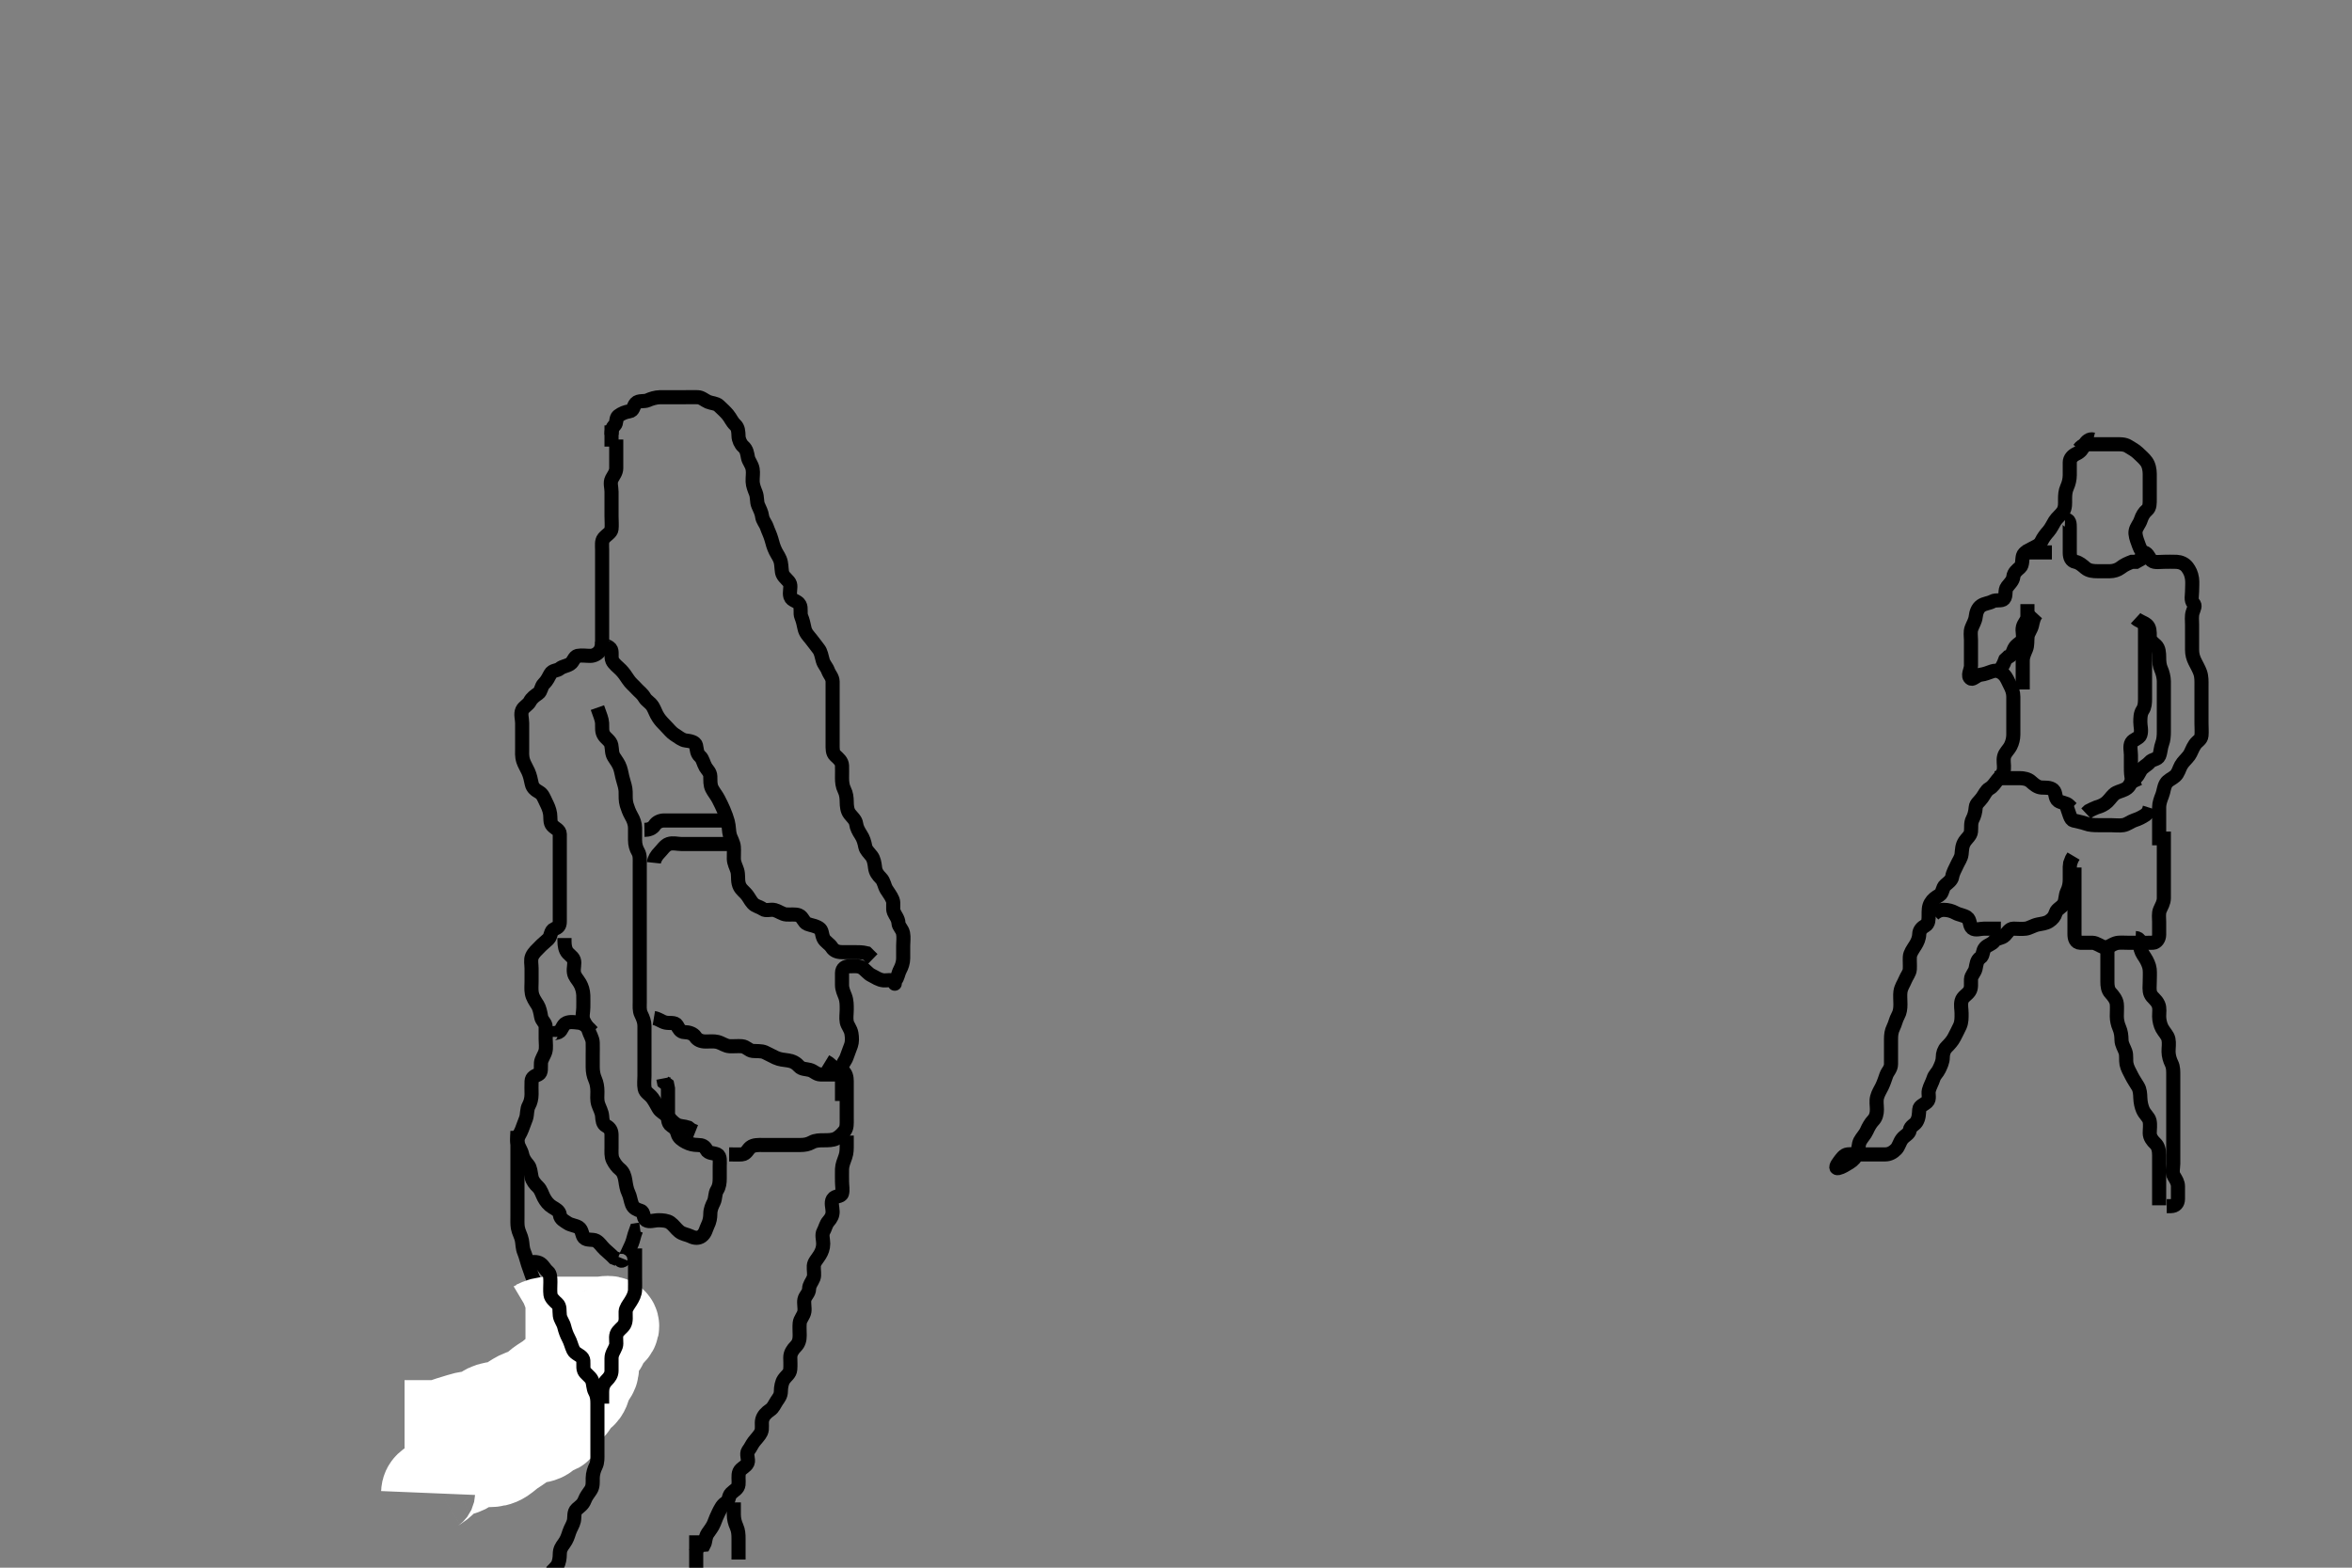 <svg width="500" height="333.333" xmlns="http://www.w3.org/2000/svg" xmlns:svg="http://www.w3.org/2000/svg" xmlns:xlink="http://www.w3.org/1999/xlink">
 <rect width="100%" height="100%" fill="#808080" stroke="none"/>
 <!-- Created with SVG-edit - http://svg-edit.googlecode.com/ -->
 <g display="inline" class="layer">
  <title>Layer 1</title>
  <path t="0,535,535,598,647,647,677,684,718,784,795,803,835,853,953,974,998,1099,1099,1143,1150,1165,1173,1181,1213,1213,1253,1261,1335,1335,1413,1419,1427,1431,1477,1510,1510,1550,1582,1598,1669,1685,1700,1708,1724,1751,1766,1813,1813,2085,2115,2150,2150,2182,2198,2230,2261,2269,2277,2293,2293,2326,2427,2550,2597,2597,2669,2714,2714,2751,2773,2846,2886,2924,2958,2997,2997,3060,3084,3092,3124,3143,3156,3188,3204,3236,3278,3278,3323,3366,3398,3398,3398,3499,3503,3565,3565,3581,3581,3622,3713,3713,3765,3765,3765,3797,3797,3857,3957,3957,3971,4057,4083,4108,4143,4143,4189,4258,4291,4326,4326,4381,4405,4446,4557,4557,4598,4657,4709,4778,4873,5074,5087,5157,5342,5342,5371,5371,5524,5524,5616,5635,5660,5725,5760,5796,5846,5885,5909,5917,5958,6060,6151,6151,6209,6209,6323,6327,6331,6335,6397,6405,6460,6509,6559,6573,6589,6597,6605,6647,6677,6792,6803,6815,6835,6869,6877,6877,6951,6959,6965,7021,7093,7093,7103,7123,7150,7150,7183,7228,7278,7294,7324,7340,7351,7359,7366,7374,7511,7573,7573,7590,7677,7683,7742,7742,7766,7774,7790,7837,7837,7855,7878,7878,7916,7916,7933,7940,7940,7982,8041,8054,8062,8062,8124,8131,8178,8197,8228,8228,8244,8244,8293,8332,8332,8381,8405,8454,8477,8477,8485,8541,8541,8593,8593,8593,8603,8607,8645,8693,8693,8699,8703,8765,8797,8797,8865,8907,8915,9005,9029,9037" d="M131.002,93.455C131.002,95.16 131.002,95.887 131.002,96.88C131.002,97.788 131.013,98.604 131.002,99.569C130.991,100.455 130.447,101.063 130.059,101.812C129.624,102.65 130.002,103.655 130.002,104.554C130.002,105.406 130.002,106.305 130.002,107.212C130.002,108.029 130.002,108.897 130.002,109.749C130.002,110.74 130.097,111.659 130.002,112.507C129.916,113.27 128.976,113.67 128.335,114.455C127.847,115.052 128.002,116.055 128.002,116.934C128.002,117.897 128.002,118.604 128.002,119.676C128.002,120.555 128.002,121.455 128.002,122.255C128.002,123.169 128.002,124.023 128.002,124.887C128.002,125.891 128.002,126.755 128.002,127.653C128.002,128.527 128.002,129.305 128.002,130.345C128.002,131.159 128.002,132.019 128.002,132.975C128.002,133.844 128.002,134.788 128.002,135.64C128.002,136.568 128.027,137.458 127.645,138.16C127.237,138.908 126.402,139.444 125.502,139.455C124.613,139.465 123.7,139.284 122.803,139.456C122.045,139.601 121.917,140.721 121.201,141.169C120.402,141.668 119.623,141.654 119.003,142.171C118.417,142.659 117.46,142.468 117.002,143.288C116.617,143.976 116.29,144.741 115.613,145.393C115.016,145.968 115.053,147.025 114.427,147.444C113.714,147.922 113.02,148.436 112.649,149.16C112.279,149.883 111.333,150.289 111.023,150.975C110.628,151.849 111.002,152.812 111.002,153.755C111.002,154.655 111.002,155.555 111.002,156.455C111.002,157.288 111.002,158.164 111.002,158.972C111.002,159.934 110.909,160.785 111.223,161.776C111.454,162.501 111.828,163.044 112.297,164.055C112.665,164.846 112.87,165.862 113.027,166.619C113.227,167.582 113.878,168.004 114.645,168.45C115.39,168.884 115.619,169.673 116.102,170.655C116.395,171.252 116.796,172.04 116.945,173.046C117.067,173.877 116.853,174.93 117.445,175.554C118.026,176.168 118.991,176.48 119.002,177.341C119.013,178.269 119.002,179.121 119.002,180.024C119.002,180.806 119.002,181.819 119.002,182.655C119.002,183.555 119.002,184.455 119.002,185.34C119.002,186.269 119.002,187.121 119.002,188.029C119.002,188.897 119.002,189.749 119.002,190.74C119.002,191.554 119.002,192.48 119.002,193.256C119.002,194.288 119.002,195.065 119.002,195.955C119.002,196.934 118.607,197.208 117.853,197.527C116.958,197.904 117.203,199.038 116.559,199.676C115.986,200.244 115.293,200.746 114.718,201.371C114.132,202.006 113.472,202.496 113.087,203.371C112.768,204.096 113.002,205.055 113.002,205.955C113.002,206.855 113.002,207.75 113.002,208.624C113.002,209.475 112.907,210.446 113.059,211.207C113.245,212.137 113.716,212.795 114.297,213.706C114.651,214.261 114.873,215.227 115.027,216.168C115.179,217.098 115.984,217.454 116.002,218.305C116.021,219.212 116.002,219.975 116.002,220.955C116.002,221.855 116.159,222.777 115.945,223.564C115.728,224.363 115.063,225.205 115.002,225.975C114.925,226.951 115.182,228.092 114.481,228.434C113.699,228.814 113.046,229.02 113.003,229.887C112.954,230.889 113.002,231.755 113.002,232.655C113.002,233.555 112.784,234.423 112.427,235.055C111.951,235.897 112.128,236.912 111.835,237.788C111.599,238.495 111.212,239.377 110.945,240.159C110.656,241.003 110.002,241.676 110.002,242.554C110.002,243.429 110.002,244.256 110.002,245.155C110.002,246.055 110.002,246.934 110.002,247.88C110.002,248.788 110.002,249.604 110.002,250.537C110.002,251.455 110.002,252.333 110.002,253.164C110.002,253.972 110.002,254.934 110.002,255.855C110.002,256.759 110.002,257.621 110.002,258.434C110.002,259.404 109.954,260.335 110.087,261.057C110.274,262.068 110.764,262.768 110.945,263.697C111.109,264.541 111.043,265.357 111.427,266.269C111.794,267.14 111.938,267.922 112.223,268.776C112.505,269.62 112.811,270.474 113.087,271.256C113.399,272.139 113.92,272.882 114.223,273.776C114.459,274.471 114.914,275.277 114.997,276.15C115.088,277.093 115.141,277.95 115.613,278.604C116.203,279.422 116.984,279.89 117.002,280.759C117.02,281.621 116.991,282.434 117.002,283.404C117.013,284.337 117.051,284.946 117.445,285.876C117.796,286.706 118.361,287.474 118.669,288.288C119.003,289.173 118.938,290.142 119.223,290.897C119.514,291.667 119.958,292.567 120.001,293.339C120.052,294.278 119.85,295.311 120.038,296.044C120.258,296.906 121.055,297.564 121.427,298.305L121.88,299.212L122.002,299.975L122.002,300.855" id="svg_1" stroke-width="3" stroke="#000" fill="none"/>
  <path t="11471,11506,11514,11514,11522,11530,11534,11546,11546,11554,11566,11573,11581,11589,11597,11597,11613,11613,11621,11621,11621,11629,11629,11637,11637,11637,11645,11645,11652,11652,11662,11714,11722,11722,11741,11757,11757,11766,11793,11801,11813,11829,11861,11870,11870,11873,11886,11893,11893,11902,11906,11910,11925,11925,12141,12173,12210,12244,12252,12262,12262,12282,12395,12510,12510,12510" d="M91.002,317.455C91.044,316.455 91.735,316.137 92.519,315.653C93.269,315.191 93.972,314.422 94.523,313.955C95.285,313.307 95.908,312.788 96.897,312.512C97.68,312.293 98.55,312.179 99.169,311.621C99.819,311.035 100.439,310.52 101.297,310.459C102.333,310.386 103.044,310.467 104.002,310.455C104.802,310.444 105.653,310.37 106.602,309.745C107.241,309.324 107.99,308.604 108.597,308.212C109.331,307.738 110.098,307.228 110.755,306.755C111.63,306.123 112.318,305.692 113.245,305.512C114.186,305.329 115.035,305.329 115.702,304.75C116.34,304.196 117.175,303.648 117.817,303.48C118.843,303.211 118.689,302.291 119.023,301.455C119.328,300.689 119.831,299.955 120.359,299.446C120.978,298.849 121.571,298.271 121.881,297.476C122.23,296.578 123.142,296.421 123.645,295.75C124.179,295.037 124.274,293.963 124.613,293.244C124.987,292.448 125.942,291.775 125.835,290.788C125.789,290.362 124.702,290.455 123.802,290.455C122.902,290.455 122.002,290.455 121.202,290.455C120.169,290.455 119.355,290.455 118.559,290.012L117.96,289.455L117.399,289.023" id="svg_2" stroke-width="20" stroke="#fff" fill="none"/>
  <path t="13523,13556,13565,13581,13589,13589,13589,13596,13596,13604,13604,13612,13612,13620,13620,13620,13628,13628,13628,13636,13636,13644,13644,13652,13652,13652,13661,13670,13670,13676,13676,13684,13684,13692,13692,13692,13700,13700,13700,13708,13708,13708,13716,13724,13724,13732,13732,13740,13748,13765,13774,13774,13780,13788,13939,13939,13987,14002,14010,14010,14018,14022,14034,14034,14050,14054,14058,14058,14062,14070,14070,14070,14076,14076,14194,14194,14203,14219,14219" d="M86.002,303.455C88.781,303.455 89.669,303.455 90.459,303.455C91.545,303.454 92.267,303.483 93.054,303.397C94.087,303.285 94.733,302.966 95.835,302.621C96.491,302.416 97.476,302.136 98.249,301.88C99.156,301.58 99.963,301.551 100.777,301.393C101.85,301.185 102.537,300.738 103.191,300.305C103.993,299.774 104.792,299.536 105.835,299.455C106.664,299.39 107.552,299.025 108.242,298.604C108.948,298.173 109.735,297.598 110.571,297.171C111.178,296.861 112.163,296.647 112.886,296.285C113.73,295.863 114.183,295.232 115.002,294.621C115.776,294.043 116.423,293.73 117.202,293.133C117.83,292.652 118.419,292.042 119.423,291.476C120.179,291.05 121.007,290.976 121.839,290.503C122.671,290.03 122.925,289.313 123.835,288.788C124.633,288.327 125.574,288.423 126.001,287.739C126.446,287.024 127.21,286.437 127.645,285.755C128.111,285.022 127.975,283.861 128.707,283.503C129.389,283.169 130.555,282.254 129.993,281.569C129.54,281.016 128.399,281.455 127.411,281.455C126.573,281.455 125.559,281.455 124.853,281.455C123.78,281.455 123.03,281.455 121.988,281.455C121.46,281.455 120.599,281.455 119.403,281.455C118.523,281.455 117.687,281.435 116.689,281.456C115.848,281.474 115.023,281.676 114.306,282.102L113.438,282.444L112.434,282.455L111.707,282.455" id="svg_3" stroke-width="20" stroke="#fff" fill="none"/>
  <path t="26192,26524,26627,26696,26775,26775,26843,27072,27094,27116,27124,27124,27156,27156,27255,27255,27355,27355,27412,27496,27496,27506,27506,27574,27574,27582,27582,27644,27650,27708,27738,27738,27750,27754,27754,27860,27939,27939,27949,28008,28051,28086,28157,28204,28258,28300,28360,28360,28404,28436,28455,28467,28479,28532,28548,28548,28604,28642,28642,28694,28701,28716,28757,28796,28826,28869,28869,28877,28909,28948,28997,29019,29027,29088,29088,29125,29129,29133,29157,29198,29198,29321,29493,29499,29731,29731,29746" d="M112.002,268.455C112.803,268.455 113.773,268.169 114.602,268.527C115.469,268.901 115.685,269.77 116.481,270.413C116.991,270.825 117.002,271.75 117.002,272.621C117.002,273.555 116.913,274.346 117.023,275.28C117.106,275.982 117.925,276.711 118.434,277.168C119.122,277.786 118.874,278.648 119.006,279.697C119.118,280.575 119.725,281.19 119.949,282.107C120.157,282.956 120.471,283.82 120.803,284.424C121.354,285.426 121.449,286.216 121.881,287.09C122.262,287.863 123.339,288.082 123.835,288.788C124.239,289.363 123.809,290.629 124.169,291.455C124.467,292.139 125.468,292.652 125.835,293.455C126.175,294.197 126.058,295.155 126.502,295.955C126.944,296.751 127.002,297.564 127.002,298.455C127.002,299.393 127.002,300.159 127.002,301.097C127.002,302.023 127.002,302.887 127.002,303.812C127.002,304.655 127.002,305.555 127.002,306.455C127.002,307.371 127.002,308.288 127.002,309.16C127.002,309.887 127.07,310.926 126.649,311.759C126.341,312.371 126.02,313.269 126.002,314.285C125.988,315.065 126.114,316.028 125.577,316.844C125.107,317.557 124.596,318.143 124.286,318.972C123.942,319.892 123.27,320.306 122.613,320.891C121.92,321.507 122.183,322.575 121.997,323.406C121.817,324.217 121.294,324.889 120.997,325.812C120.725,326.657 120.5,327.373 119.918,328.169C119.344,328.953 119.012,329.454 119.002,330.469C118.994,331.256 118.888,332.212 118.434,332.937L117.853,333.593L117.173,334.284" id="svg_5" stroke-width="3" stroke="#000" fill="none"/>
  <path t="30591,31000,31018,31100,31100,31170,31190,31241,31308,31308,31338,31354,31389,31475,31494,31494,31522,31538,31570,31570,31582,31591,31620,31628,31644,31693,31708,31789,31790,31813,31829,31853,31877,31877,31893,31924,31956,31956,31997,32115" d="M135.002,265.455C135.002,267.255 135.002,268.097 135.002,269.023C135.002,269.887 135.002,270.812 135.002,271.75C135.002,272.621 135.027,273.455 135.002,274.255C134.973,275.156 134.539,275.976 134.055,276.75C133.609,277.462 133.032,278.158 133.003,278.887C132.964,279.89 133.174,280.83 132.717,281.655C132.333,282.347 131.351,282.873 131.087,283.655C130.798,284.511 131.177,285.52 130.917,286.256C130.614,287.11 130.002,287.807 130.002,288.788C130.002,289.475 130.002,290.433 130.002,291.455C130.002,292.288 129.559,292.897 129.002,293.455C128.245,294.212 128.002,294.996 128.002,295.937L128.002,296.745L128.002,297.625L128.002,298.455" id="svg_6" stroke-width="3" stroke="#000" fill="none"/>
  <path t="33062,33190,33197,33204,33212,33220,33250,33250,33274,33300,33308,33316,33316,33324,33332,33332,33389,33389,33426,33434,33442,33467,33475,33483,33536,33546,33554,33578,33590,33612,33620,33640,33700,33700,33714,33726,33730,33738,33763,33763,33789,33821,33829,33838,33874,33916,33957,33965,33965,33997,34028,34036,34061,34065,34073,34093,34100,34116,34116,34154,34162,34162,34170,34190,34212,34212,34228,34228,34257,34293,34300,34355,34369,34369,34377,34405,34429,34429,34437,34441,34469,34477,34477,34494,34509,34517,34525,34557,34565,34589,34589,34628,34628,34652,34652,34701,34725,34733,34733,34745,34757,34781,34802,34810,34818,34834,34838,34866,34930,34930,34938,34962,34978,35050,35101,35101,35108,35108" d="M180.002,241.455C180.002,241.655 180.002,242.554 180.002,243.429C180.002,244.256 180.014,245.106 179.718,245.939C179.404,246.821 179.03,247.691 179.002,248.569C178.977,249.326 179.002,250.455 179.002,251.233C179.002,252.121 179.203,253.051 179.002,253.749C178.772,254.55 177.528,254.166 177.044,254.975C176.592,255.731 177.002,256.75 177.002,257.625C177.002,258.455 176.684,259.033 176.123,259.676C175.54,260.344 175.456,261.125 175.059,261.812C174.636,262.543 175.004,263.555 175.002,264.455C175,265.406 174.674,266.181 174.297,266.806C173.748,267.719 173.045,268.368 173.002,269.16C172.95,270.12 173.209,271.07 172.945,271.749C172.598,272.641 172.021,273.159 172.002,274.055C171.981,275.019 171.182,275.453 171.002,276.333C170.848,277.086 171.127,278.113 171.002,278.885C170.858,279.774 170.086,280.443 170.002,281.333C169.925,282.155 170.002,283.055 170.002,283.955C170.002,284.844 169.832,285.624 169.151,286.305C168.57,286.887 168.002,287.676 168.002,288.621C168.002,289.269 168.073,290.29 167.997,291.16C167.914,292.131 167.187,292.473 166.613,293.316C166.2,293.921 166.012,294.934 166.002,295.855C165.992,296.75 165.564,297.239 165.123,297.897C164.639,298.62 164.418,299.325 163.702,299.812C162.916,300.346 162.261,300.988 162.038,301.855C161.813,302.727 162.166,303.712 161.781,304.555C161.475,305.224 160.809,305.851 160.286,306.539C159.819,307.152 159.61,307.744 159.059,308.464C158.54,309.142 159.233,310.347 158.93,311.044C158.549,311.92 157.537,312.113 157.173,312.937C156.84,313.69 157.102,314.818 157.001,315.655C156.889,316.574 156.119,316.845 155.438,317.516C154.807,318.137 154.995,319.198 154.391,319.491C153.604,319.873 153.213,320.708 152.781,321.555C152.446,322.21 152.101,323.047 151.781,323.897C151.502,324.636 150.853,325.426 150.427,326.065C149.886,326.878 150.002,327.844 149.669,328.455L148.853,328.527L148.173,329.023L148.005,329.887" id="svg_7" stroke-width="3" stroke="#000" fill="none"/>
  <path t="36005,36204,36234,36286,36332,36380,36380,36388,36450,36470,36486,36568,36568,36669,36669" d="M156.002,319.455C156.002,320.256 155.992,321.155 156.002,322.055C156.012,322.976 156.211,323.781 156.577,324.593C156.968,325.461 157.002,326.305 157.002,327.212C157.002,328.102 157.002,329.023 157.002,329.749L157.002,330.788L157.002,331.604" id="svg_8" stroke-width="3" stroke="#000" fill="none"/>
  <path t="37230,37317,37349,37349,37401,37452,37460,37477,37488" d="M148.002,326.455C148.002,328.102 148.002,329.023 148.002,329.749C148.002,330.812 148.002,331.653 148.002,332.564L148.002,333.455L148.002,334.345" id="svg_9" stroke-width="3" stroke="#000" fill="none"/>
  <path t="38766,38886,38910,38918,38956,38981,38981,38989,38989,39030,39030,39038,39120,39188,39188,39220,39267,39292,39292,39333,39333,39374,39374,39388,39404,39421,39429,39445,39461,39501,39501,39517,39541,39541,39588,39604,39636,39636,39668,39678,39679,39685,39701,39823" d="M110.002,240.455C110.002,241.256 109.82,242.18 110.038,243.055C110.255,243.927 110.825,244.623 111.002,245.455C111.211,246.436 111.7,247.046 112.286,247.741C112.762,248.307 112.799,249.289 113.003,250.287C113.162,251.059 113.714,251.741 114.391,252.393C115.009,252.989 115.251,253.957 115.613,254.629C116.058,255.458 116.599,256.161 117.445,256.676C118.119,257.087 118.898,257.451 119.013,258.305C119.136,259.228 119.932,259.564 120.613,260.029C121.331,260.521 122.367,260.568 123.002,260.975C123.804,261.49 123.673,262.631 124.173,263.169C124.765,263.807 126.02,263.439 126.707,263.812C127.456,264.218 127.908,265.043 128.57,265.655C129.218,266.253 129.941,266.844 130.502,267.434L131.287,267.739" id="svg_10" stroke-width="3" stroke="#000" fill="none"/>
  <path t="41174,41414,41445,41525,41629,41630,41653,41653,41653,41669,41733,41765" d="M132.002,267.455C131.613,268.419 132.59,268.156 133.002,267.288C133.366,266.52 133.667,265.811 134.102,264.912C134.434,264.223 134.645,263.46 134.918,262.427L135.223,261.576L136.102,261.454" id="svg_11" stroke-width="3" stroke="#000" fill="none"/>
  <path t="42666,42868,42885,42932,42955,42963,42972,42982,42996,43062,43078,43092,43100,43116,43173,43181,43196,43196,43244,43261,43277,43285,43301,43309,43388,43436,43547,43555,43555,43688,43732,43751,43813,43813,43919,43964,43988,44004,44018,44104,44130,44164,44213,44213,44288,44288,44302,44306,44306,44314,44318" d="M155.002,245.455C156.002,245.455 156.922,245.518 157.707,245.45C158.679,245.366 158.915,244.446 159.523,243.955C160.219,243.391 161.297,243.455 162.169,243.455C163.002,243.455 163.949,243.455 164.706,243.455C165.602,243.455 166.502,243.455 167.481,243.455C168.335,243.455 169.151,243.455 170.169,243.455C171.027,243.455 171.78,243.33 172.602,242.88C173.382,242.452 174.297,242.455 175.171,242.455C176.002,242.455 177.011,242.45 177.707,242.102C178.434,241.739 179.077,241.084 179.577,240.429C180.069,239.785 180.002,238.887 180.002,238.023C180.002,237.097 180.002,236.155 180.002,235.255C180.002,234.355 180.002,233.455 180.002,232.576C180.002,231.749 180.002,230.788 180.002,229.887C180.002,229.16 179.855,228.112 179.115,227.739C178.405,227.38 177.335,227.288 176.834,226.653L176.141,226.055L175.485,225.655" id="svg_12" stroke-width="3" stroke="#000" fill="none"/>
  <path t="46070,46755,46812,46852,47071,47071,47144,47182,47243,47427,47427,47494,47494,47532" d="M117.002,220.455C117.023,219.455 117.928,219.816 118.759,219.454C119.47,219.144 119.539,217.901 120.402,217.527C121.226,217.169 122.228,217.361 123.102,217.455C123.901,217.541 124.65,218.16 125.292,218.749L125.96,219.455" id="svg_13" stroke-width="3" stroke="#000" fill="none"/>
  <path t="48343,48596,48596,48602,48618,48626,48650,48650,48738,48746,48754,48770,48796,48796,48812,48852,48860,48876,48876,48908,48933,48941,48949,48957,48973,48989,48996,49012,49012,49060,49076,49076,49139,49146,49162,49162,49189,49212,49212,49269,49274,49285,49285,49309,49325,49349,49389,49390,49396,49412" d="M139.002,216.455C140.002,216.621 140.655,217.255 141.502,217.434C142.383,217.62 143.509,217.294 143.918,218.023C144.28,218.667 144.612,219.439 145.502,219.455C146.402,219.471 147.384,219.748 147.835,220.455C148.26,221.12 149.023,221.444 149.98,221.455C150.881,221.464 151.731,221.346 152.519,221.54C153.405,221.757 154.199,222.412 155.102,222.455C156.001,222.497 156.884,222.388 157.707,222.459C158.679,222.543 159.156,223.371 160.002,223.455C160.798,223.533 161.85,223.42 162.57,223.739C163.313,224.067 164.16,224.56 164.863,224.88C165.823,225.317 166.601,225.335 167.523,225.475C168.509,225.626 169.214,225.993 169.892,226.75C170.427,227.346 171.347,227.289 172.141,227.491C173.003,227.709 173.523,228.444 174.413,228.455C175.323,228.465 176.141,228.455 177.053,228.455L177.853,228.455" id="svg_14" stroke-width="3" stroke="#000" fill="none"/>
  <path t="52431,52516,52516,52557,52557,52565,52612,52672,52672,52708,52813,52813,52876,52876,52900,52932,52980,53020,53020,53100,53124,53132,53181,53190,53190,53228,53234,53258,53276,53294,53324,53340,53340,53381,53404,53470,53470,53500,53500,53532,53549,53557,53573,53573,53605,53613,53701,53701,53748,53764,53776,53776,53840,53858,53866,53870,53882,53916,53973,54012,54012,54085,54085,54109,54109,54168,54168,54197,54221,54251,54251,54276,54294,54339,54339,54406,54406,54452,54533,54654,54716,54718,54748,54748,54821,54860,54956,55012,55148,55237,55237,55242,55302,55380,55429,55437,55437,55508,55548,55548,55574,55636,55650,55674,55765,55786,55884,55950,56019,56051,56059,56102,56116,56132,56140,56179,56204,56340,56380,56412,56412,56468,56468,56508,56532,56580,56580,56597,56653,56653,56735,56735,56797,56836,56876,56901,56916,56968,56968" d="M120.002,199.455C120.002,200.455 119.975,201.244 120.359,202.103C120.726,202.924 121.717,203.307 121.991,204.101C122.265,204.893 121.847,205.815 122.013,206.819C122.156,207.688 122.761,208.178 123.297,209.107C123.686,209.78 123.973,210.696 124.002,211.653C124.027,212.507 124.002,213.455 124.002,214.255C124.002,215.155 123.687,216.121 124.023,216.934C124.33,217.676 124.898,218.334 125.086,218.972C125.382,219.977 125.973,220.749 126.002,221.676C126.029,222.554 126.002,223.44 126.002,224.316C126.002,225.288 126.002,226.044 126.002,226.934C126.002,227.88 126.19,228.778 126.502,229.475C126.86,230.277 127,231.15 127.002,232.097C127.004,232.975 126.873,233.876 127.169,234.788C127.404,235.515 127.937,236.427 128.002,237.288C128.068,238.157 128.104,238.994 128.853,239.393C129.768,239.882 130.002,240.555 130.002,241.34C130.002,242.269 130.002,243.212 130.002,244.024C130.002,244.806 129.896,245.866 130.286,246.655C130.716,247.525 131.245,248.172 131.803,248.624C132.515,249.2 132.796,250.042 132.945,251.046C133.068,251.877 133.227,252.895 133.577,253.604C133.985,254.432 134.01,255.234 134.355,256.103C134.673,256.904 135.394,257.218 136.201,257.457C136.977,257.688 136.673,259.038 137.335,259.455C138.026,259.889 139.085,259.449 140.023,259.455C140.863,259.46 141.885,259.542 142.481,259.975C143.282,260.558 143.638,261.226 144.402,261.844C145.145,262.445 146.064,262.488 146.853,262.88C147.67,263.286 148.498,263.317 149.151,262.844C149.966,262.254 150.059,261.34 150.427,260.604C150.88,259.697 150.998,258.885 151.002,258.103C151.007,257.091 151.388,256.316 151.718,255.655C152.138,254.811 151.957,253.809 152.427,253.065C152.918,252.289 153.002,251.455 153.002,250.527C153.002,249.749 153.002,248.788 153.002,247.934C153.002,247.055 153.184,245.812 152.481,245.475C151.688,245.095 150.594,245.31 150.169,244.455C149.79,243.694 149.297,243.466 148.335,243.455C147.46,243.444 146.656,243.283 145.827,242.844C144.996,242.403 144.274,241.922 144.038,241.055C143.777,240.098 143.342,239.747 142.707,239.345C141.877,238.819 142.002,237.621 142.002,236.816C142.002,235.887 142.002,235.16 142.002,234.097C142.002,233.255 142.002,232.355 142.002,231.455L141.835,230.621L141.169,230.121L141.013,229.305" id="svg_15" stroke-width="3" stroke="#000" fill="none"/>
  <path t="59656,59788,59821,59821,59880,59880,59900,59900,59907,59907,59996,60010,60064,60180,60180,60186,60186,60202,60202,60202,60254,60254,60301,60356,60389,60389,60389,60427,60427,60481,60502,60530,60602,60602,60635,60675,60678,60756,60756,60770,60794,60802,60853,60891,60925,60980,60980,61002,61010,61034,61045,61053,61060,61068,61084,61122,61122,61157,61179,61195,61204,61204,61258,61266,61284,61292,61316,61324,61350,61378,61433,61453,61459,61467,61492,61557,61571,61583,61595,61595,61645,61646,61663,61663,61675,61683,61703,61764,61764,61829,61842,61842,61860,62107,62142,62142,62149,62168,62188,62212,62228,62236,62253,62260,62260,62268,62268,62276,62292,62323,62371" d="M127.002,150.455C127.577,152.091 127.955,152.934 127.997,153.745C128.052,154.786 127.852,155.581 128.445,156.433C128.88,157.06 129.794,157.587 129.96,158.434C130.145,159.376 130.015,160.186 130.523,160.975C131.057,161.806 131.555,162.427 131.835,163.288C132.098,164.096 132.214,165 132.427,165.695C132.706,166.605 133.002,167.621 133.002,168.341C133.002,169.269 132.973,170.296 133.223,171.119C133.415,171.749 133.753,172.715 134.201,173.484C134.666,174.283 135,175.155 135.002,176.019C135.004,176.955 135.002,177.897 135.002,178.604C135.002,179.621 135.244,180.404 135.649,181.097C136.09,181.852 136.002,182.749 136.002,183.74C136.002,184.653 136.002,185.507 136.002,186.455C136.002,187.288 136.002,188.171 136.002,189.023C136.002,189.887 136.002,190.812 136.002,191.75C136.002,192.621 136.002,193.554 136.002,194.402C136.002,195.256 136.002,196.155 136.002,197.019C136.002,197.897 136.002,198.749 136.002,199.74C136.002,200.655 136.002,201.555 136.002,202.455C136.002,203.255 136.002,204.155 136.002,205.019C136.002,205.891 136.002,206.844 136.002,207.739C136.002,208.624 136.002,209.455 136.002,210.413C136.002,211.305 136.002,212.212 136.002,213.065C136.002,213.934 135.891,214.859 136.286,215.655C136.718,216.524 137.002,217.288 137.002,218.16C137.002,218.887 137.002,219.897 137.002,220.749C137.002,221.788 137.002,222.455 137.002,223.469C137.002,224.256 137.002,225.212 137.002,226.103C137.002,226.885 137.002,227.901 137.002,228.776C137.002,229.593 136.866,230.576 137.044,231.475C137.211,232.322 138.047,232.628 138.669,233.455C139.208,234.172 139.557,234.919 140.002,235.676C140.412,236.373 141.221,236.716 141.835,237.288C142.466,237.875 142.933,238.582 143.835,239.121C144.537,239.541 145.481,239.455 146.287,239.739L147.002,240.288L147.835,240.621" id="svg_16" stroke-width="3" stroke="#000" fill="none"/>
  <path t="69814,70052,70059,70083,70171,70171,70384,70422,70438,70438,70461,70469,70509,70517,70557,70573,70573,70589,70674,70674,70734,70749,70749,70765,70830,70889,70889,70915,70915,70934,70971,70997,71037,71037,71118,71157,71157,71181,71181,71206,71245,71276,71286,71286,71295,71295,71326,71390,71421,71468,71468,71502,71538,71538,71571,71571,71583,71583,71643,71652,71668,71668,71700,71700,71748,71748,71764,71774,71774,71818,71843,71843,71859,71893,71893,71901,71940,71949,71949,71949,71973,72030,72030,72072,72090,72122,72122,72134,72164,72196,72230,72230,72259,72259,72284,72284,72334,72381,72438,72490,72490,72490,72507,72555,72571,72571,72612,72630,72651,72675,72710,72710,72734,72748,72820,72820,72851,72891,72926,72935,72939,72947,72963,72971,72979,72995,73003,73003,73106,73123,73157,73157,73165,73181,73197,73285,73314,73318,73339,73356,73364,73364,73396,73404,73452,73452,73486,73494,73541,73541,73548,73548,73556,73620,73620,73653,73661,73669,73669,73678,73717,73765,73804,73804,73804,73820,73820,73853,73861,73909,73965,73989,73989,74072,74106,74134,74165,74189,74219,74245,74261,74285,74356,74356,74407,74419,74438,74780,74856,74883,74918,74918,74918,75020,75020,75193,75269,75291,75291,75341,75349,75398,75450,75462,75482,75516,75524,75557,75573,75614,75614,75622,75653,75661,75685,75701,75733,75820,75820,75861,75869,75876,75892,75924,75957,76058,76093,76109,76109,76196,76238,76239,76345,76371,76387,76395,76403" d="M130.002,92.455C130.002,91.604 130.115,90.893 130.649,90.455C131.166,90.03 130.862,88.883 131.438,88.444C132.177,87.881 132.994,87.577 133.802,87.456C134.71,87.319 134.557,86.436 135.173,85.74C135.749,85.088 136.959,85.451 137.712,85.102C138.352,84.805 139.355,84.473 140.335,84.455C141.151,84.44 142.05,84.455 143.002,84.455C143.802,84.455 144.702,84.455 145.566,84.455C146.57,84.455 147.297,84.432 148.335,84.455C149.152,84.473 149.782,85.122 150.523,85.434C151.334,85.775 152.221,85.718 152.802,86.256C153.527,86.928 154.254,87.605 154.717,88.169C155.368,88.963 155.562,89.654 156.297,90.345C156.926,90.936 156.971,91.76 157.002,92.776C157.023,93.455 157.433,94.446 158.002,94.934C158.745,95.571 158.839,96.417 159.002,97.288C159.146,98.062 159.823,98.704 160.002,99.741C160.151,100.608 159.966,101.455 160.002,102.433C160.031,103.209 160.384,104.09 160.649,104.745C161.046,105.723 160.833,106.71 161.169,107.455C161.498,108.186 161.917,109.028 162.002,109.749C162.113,110.696 162.742,111.247 163.027,112.091C163.311,112.929 163.738,113.716 164.002,114.676C164.256,115.601 164.42,116.273 164.881,117.212C165.28,118.026 165.772,118.54 165.997,119.56C166.163,120.309 166.118,121.474 166.359,122.046C166.728,122.92 167.723,123.437 167.945,124.164C168.18,124.939 167.741,125.978 168.023,126.855C168.32,127.776 169.51,127.685 169.993,128.564C170.422,129.344 170.01,130.379 170.355,131.169C170.656,131.86 170.87,132.862 171.027,133.619C171.227,134.584 171.863,135.2 172.391,135.855C172.992,136.599 173.483,137.292 174.002,137.955C174.543,138.646 174.623,139.46 174.918,140.483C175.151,141.293 175.74,141.816 176.027,142.604C176.331,143.435 176.991,143.975 177.002,144.955C177.01,145.759 177.002,146.776 177.002,147.593C177.002,148.496 177.002,149.316 177.002,150.288C177.002,151.15 177.002,152.019 177.002,152.891C177.002,153.855 177.002,154.755 177.002,155.655C177.002,156.554 177.002,157.406 177.002,158.16C177.002,159.212 176.945,160.064 177.57,160.655C178.211,161.26 178.966,161.852 179.002,162.759C179.036,163.621 179.002,164.434 179.002,165.434C179.002,166.256 179.081,167.143 179.502,167.975C179.901,168.765 179.99,169.593 180.002,170.527C180.012,171.316 180.082,172.346 180.613,173.044C181.125,173.718 181.901,174.33 182.006,175.164C182.108,175.97 182.518,176.74 183.027,177.516C183.523,178.272 183.757,179.049 183.949,180.046C184.082,180.735 184.767,181.338 185.286,182.023C185.777,182.67 185.916,183.566 186.023,184.475C186.137,185.447 186.608,186.048 187.297,186.75C187.941,187.406 187.965,188.309 188.445,189.119C188.824,189.759 189.394,190.408 189.759,191.312C190.083,192.115 189.687,193.121 190.023,193.934C190.33,194.676 190.96,195.316 191.002,196.288C191.033,197.008 191.802,197.522 191.981,198.455C192.149,199.329 192.002,200.159 192.002,201.055C192.002,201.955 192.003,202.855 192.002,203.755C192.001,204.655 191.701,205.505 191.355,206.155C190.901,207.004 190.889,207.839 190.355,208.45C189.914,208.955 190.489,209.578 190.002,208.788C189.612,208.156 188.499,208.52 187.854,208.455C186.763,208.343 186.169,207.814 185.302,207.402C184.465,207.004 184.008,206.207 183.202,205.74C182.47,205.315 181.502,205.452 180.602,205.455C179.706,205.457 179.02,205.89 179.002,206.844C178.985,207.738 179,208.564 179.002,209.455C179.004,210.349 179.396,211.147 179.649,211.806C180.03,212.796 180.002,213.755 180.002,214.655C180.002,215.554 179.839,216.417 180.002,217.288C180.146,218.062 180.823,218.704 181.002,219.74C181.157,220.64 181.162,221.543 180.917,222.256C180.612,223.142 180.281,223.9 179.997,224.75C179.719,225.583 179.032,226.163 179.003,226.972C178.97,227.912 179.002,228.897 179.002,229.604C179.002,230.569 179.002,231.455 179.002,232.393L179.002,233.256L179.002,234.091" id="svg_19" stroke-width="3" stroke="#000" fill="none"/>
  <path t="77688,77780,77796,77808,77808,77812,77824,77824,77828,77847,77847,77869,77869,77877,77901,77909,77909,77917,77925,77933,77933,77942,77957,77965,77973,77973,77973,78028,78061,78100,78100,78124,78156,78156,78174,78206,78206,78239,78239,78247,78247,78253,78261,78293,78310,78310,78342,78343,78349,78349,78374,78374,78412,78412,78412,78462,78462,78462,78510,78533,78582,78582,78606,78662,78684,78710,78710,78724,78750,78750,78766,78766,78782,78806,78806,78806,78846,78847,78854,78862,78886,78926,78934,78934,78950,79003,79019,79019,79166,79190,79206,79206,79222,79231,79246,79278,79310,79318,79319,79326,79343,79383,79438,79439,79502,79510,79542,79551,79558,79622,79622,79638,79638,79656" d="M128.002,136.455C128.044,137.434 129.105,137.141 129.759,137.897C130.266,138.484 129.809,139.629 130.169,140.455C130.467,141.139 131.302,141.755 132.002,142.455C132.566,143.019 133.115,143.819 133.523,144.455C134.038,145.257 134.74,145.777 135.335,146.455C135.767,146.946 136.556,147.509 137.002,148.288C137.463,149.094 138.191,149.304 138.759,150.212C139.187,150.897 139.397,151.732 140.002,152.621C140.43,153.251 140.911,153.759 141.645,154.503C142.21,155.076 142.718,155.744 143.354,156.155C144.254,156.736 144.99,157.363 145.759,157.45C146.644,157.551 147.795,157.747 147.96,158.475C148.172,159.41 148.086,160.182 148.853,160.865C149.413,161.364 149.493,162.232 150.002,163.121C150.312,163.664 150.97,164.168 151.001,165.057C151.035,166.049 150.932,166.85 151.359,167.702C151.707,168.396 152.308,169.097 152.717,169.885C153.181,170.782 153.536,171.511 153.803,172.143C154.221,173.129 154.511,173.925 154.717,174.685C155.008,175.761 154.919,176.761 155.169,177.621C155.363,178.291 155.941,179.205 156.002,180.065C156.063,180.932 155.981,181.898 156.002,182.604C156.03,183.561 156.484,184.306 156.718,185.057C157.02,186.03 156.796,186.822 157.023,187.829C157.251,188.84 157.844,189.277 158.434,189.885C159.212,190.687 159.434,191.437 160.055,192.097C160.622,192.702 161.453,192.786 162.169,193.288C162.864,193.776 163.835,193.263 164.702,193.512C165.598,193.769 166.318,194.384 167.141,194.444C168.114,194.515 169.064,194.326 169.835,194.621C170.625,194.923 170.869,196.159 171.613,196.444C172.444,196.762 173.295,196.818 174.102,197.333C174.829,197.798 174.631,198.538 175.038,199.469C175.369,200.228 176.376,200.701 176.835,201.455C177.246,202.129 178.002,202.444 178.981,202.455C179.803,202.463 180.702,202.455 181.566,202.455C182.57,202.455 183.297,202.455 184.223,202.676L184.803,203.256L185.502,203.934" id="svg_20" stroke-width="3" stroke="#000" fill="none"/>
  <path t="82097,82244,82259,82267,82267,82294,82295,82326,82358,82366,82366,82380,82398,82398,82422,82422,82479,82495,82518,82534,82542,82558,82566" d="M137.002,176.455C137.853,176.444 138.699,176.198 139.169,175.455C139.597,174.776 140.445,174.455 141.187,174.455C142.245,174.455 143.102,174.455 144.002,174.455C144.802,174.455 145.717,174.455 146.707,174.455C147.434,174.455 148.445,174.455 149.297,174.455C150.223,174.455 151.112,174.455 152.002,174.455C152.892,174.455 153.706,174.455 154.602,174.455L155.502,174.455" id="svg_21" stroke-width="3" stroke="#000" fill="none"/>
  <path t="83964,84124,84147,84172,84172,84205,84260,84276,84318,84318,84380,84413,84413,84437,84437,84478,84501,84509,84517,84525,84582,84605" d="M139.002,183.455C139.087,182.653 139.574,181.888 140.223,181.233C140.801,180.651 141.351,179.729 142.169,179.455C143.053,179.157 144.002,179.455 144.802,179.455C145.645,179.455 146.57,179.455 147.434,179.455C148.445,179.455 149.151,179.455 150.169,179.455C151.063,179.455 151.853,179.455 152.833,179.455L153.706,179.455L154.602,179.455L155.502,179.455" id="svg_22" stroke-width="3" stroke="#000" fill="none"/>
  <path t="89325,89779,89799,89807,89924,90156" d="M130.002,90.455C130.002,91.455 130.002,92.371 130.002,93.159L130.002,94.055L130.002,94.955" id="svg_23" stroke-width="3" stroke="#000" fill="none"/>
  <path t="94339,94893,94957,94974,94983,94983,94997,95021,95340,95371,95390,95405,95429,95494,95571,95571,95598,95614,95638,95670,95755,95796,95796,95829,95886,95886,95937,95937,95980,95980,95990,96312,96339,96371,96371,96413,96437,96437,96512,96547,96547,96571,96879,96933,96933,96964,97065,97065,97149,97163,97175,97213,97328,97328,97366,97366,97374,97374,97397,97413,97444,97566,97566,97634,97716,97780,97780,97804,97812,97828,98100,98100,98268,98366,98450,98600,98600,98747,98751,98916,98968,98990,99101,99123,99184,99286,99286,99365,99414,99414,99501,99540,99556,99605,99676,99683,99701,99733,99763,99763,99771,99829,99844,99859,99859,99883,99917,99917,100117,100131,100172,100198,100198,100229,100229,100348,100355,100355,100398,100405,100405,100421,100445,100453,100469,100477,100477,100486,100486,100509,100517,100517,100526,100664,100717,100739,100739,100773,100773,100830,100830,100846,100858,100862,100870,100907,100919,100949,100965,100990,100998,100998,101067,101067,101082,101102,101102,101122,101138,101146,101150,101170,101190,101190,101210,101244,101268,101268,101332,101332,101405,101427,101435,101439,101459,101475,101494,101502,101509,101525,101533,101541,101581,101590,101598,101605,101605,101621,101653,101661,101669,101694,101709,101709,101749,101757,101765,101820,101864,101864,101882,101949,101949,102032,102077,102077,102094,102094,102224,102243,102409,102409,102575,102575,102864,102925,103324,103440,103484,103541,103549,103629,103629,103724,103740,103830,103883,103980,103980,104140,104372,104372,104476,104529,104563,104563,104581,104631,104764,104829,104829,104867,104929,104929,104939,104963,104998,104998,105021,105037,105045,105045,105070,105147,105187,105187,105238,105278,105302,105302,105318,105358,105390,105414,105414,105438,105468,105531,105531,105610,105610,105670,105710,105742,105762,105806,105826,105877,105877,105986,106006,106006,106043,106059,106102,106156,106164,106184,106211,106211,106227,106259,106283,106310,106344,106443,106543,106579,106579,106642,106659,106675,106771,106806,106941,106941,106998,106999,107012,107029,107045,107053,107077,107093,107093,107102,107102,107160,107194,107395,107413,107437,107437,107453,107461,107461,107469,107469" d="M445.002,93.455C444.201,93.257 443.507,93.794 443.086,94.655C442.669,95.508 442.284,96.068 441.402,96.48C440.6,96.854 440.002,97.496 440.002,98.305C440.002,99.285 440.007,100.159 440.002,101.019C439.997,101.901 439.797,102.783 439.427,103.593C439.04,104.442 439.002,105.256 439.002,106.155C439.002,107.019 439.088,107.962 438.559,108.776C438.09,109.499 437.278,110.082 436.835,110.788C436.425,111.443 436.037,112.317 435.502,112.934C434.844,113.692 434.368,114.289 433.949,115.155C433.554,115.973 432.735,116.218 431.902,116.676C431.21,117.056 430.274,117.46 430.059,118.164C429.823,118.939 430.026,120.136 429.434,120.653C428.793,121.214 428.094,121.745 428.001,122.655C427.917,123.467 427.229,124.094 426.706,124.759C426.079,125.558 426.591,126.659 425.993,127.34C425.527,127.871 424.332,127.448 423.555,127.88C422.832,128.282 421.905,128.288 421.169,128.788C420.4,129.309 420.107,130.279 420.006,131.15C419.902,132.049 419.413,132.772 419.123,133.555C418.808,134.406 419.002,135.255 419.002,136.155C419.002,137.097 419.002,138.023 419.002,138.887C419.002,139.812 419.002,140.655 419.002,141.555C419.002,142.455 418.104,143.777 419.002,144.288C419.442,144.539 420.202,143.546 421.102,143.454C421.888,143.374 422.807,142.976 423.518,142.739C424.46,142.424 425.321,142.782 426.002,143.455C426.598,144.044 426.886,144.896 427.286,145.655C427.739,146.513 428.001,147.255 428.002,148.169C428.003,149.023 428.002,149.887 428.002,150.812C428.002,151.755 428.002,152.655 428.002,153.554C428.002,154.406 428.002,155.305 428.002,156.212C428.002,157.029 427.786,157.9 427.427,158.604C426.984,159.473 426.255,160.002 426.038,160.865C425.816,161.749 426.088,162.633 426.001,163.569C425.917,164.466 425.294,165.042 424.649,165.812C424.065,166.509 423.718,167.204 422.902,167.676C422.219,168.071 421.862,168.949 421.391,169.604C420.8,170.426 420.073,170.892 420.013,171.64C419.927,172.694 419.701,173.505 419.355,174.155C418.901,175.004 419.097,175.96 419.002,176.844C418.916,177.638 418.097,178.286 417.707,178.864C417.079,179.795 417.115,180.588 417.002,181.621C416.909,182.466 416.355,183.155 416.002,183.955C415.649,184.755 415.136,185.556 415.002,186.455C414.897,187.156 414.075,187.735 413.57,188.169C412.869,188.771 413.018,189.917 412.297,190.345C411.436,190.854 410.888,191.237 410.427,192.019C409.97,192.794 410.002,193.655 410.002,194.555C410.002,195.455 410.019,196.403 409.297,196.807C408.587,197.204 408.026,197.788 408.002,198.604C407.973,199.561 407.598,200.335 407.201,200.972C406.655,201.847 406.045,202.651 406.002,203.455C405.959,204.253 406.046,205.213 405.997,206.103C405.955,206.888 405.334,207.555 404.997,208.406C404.692,209.178 404.145,209.857 404.002,210.897C403.905,211.597 404.002,212.621 404.002,213.555C404.002,214.455 403.898,215.244 403.502,215.955C403.014,216.831 402.917,217.624 402.502,218.455C402.087,219.285 402.002,220.065 402.002,220.955C402.002,221.855 402.002,222.755 402.002,223.655C402.002,224.555 402.002,225.455 402.002,226.255C402.002,227.288 401.276,227.835 401.003,228.624C400.731,229.409 400.461,230.229 400.086,231.023C399.77,231.691 399.255,232.442 399.038,233.305C398.817,234.185 399.002,234.996 399.002,235.937C399.002,236.745 398.831,237.625 398.151,238.305C397.707,238.749 397.169,239.673 396.835,240.455C396.531,241.168 395.784,241.927 395.438,242.593C394.998,243.442 395.155,244.357 394.835,245.288C394.596,245.985 393.883,246.766 393.202,247.169C392.375,247.659 391.597,248.194 390.803,248.369C390.017,248.543 390.449,247.704 390.977,247.019C391.479,246.366 391.989,245.54 392.802,245.456C393.697,245.364 394.602,245.455 395.502,245.455C396.391,245.455 397.335,245.455 398.151,245.455C399.05,245.455 400.002,245.455 400.802,245.455C401.645,245.455 402.455,245.035 403.102,244.355C403.659,243.768 403.822,242.846 404.359,242.159C404.941,241.415 405.866,241.127 405.991,240.305C406.119,239.461 407.042,239.149 407.391,238.604C407.947,237.737 407.928,236.877 408.005,235.887C408.062,235.154 408.927,234.959 409.669,234.288C410.334,233.686 409.843,232.631 410.038,231.855C410.257,230.982 410.786,230.11 411.027,229.316C411.265,228.536 411.864,228.118 412.223,227.355C412.588,226.579 413.001,225.74 413.002,224.844C413.003,223.975 413.287,223.169 413.803,222.653C414.481,221.975 415.086,221.285 415.438,220.583C415.803,219.852 416.332,218.88 416.645,218.169C417.048,217.252 417.002,216.355 417.002,215.455C417.002,214.576 416.767,213.72 417.002,212.812C417.23,211.927 418.14,211.568 418.669,210.788C419.142,210.089 418.97,209.159 419.002,208.233C419.03,207.4 419.797,206.797 419.981,205.955C420.173,205.075 420.204,204.147 421.002,203.621C421.661,203.187 421.373,202.196 422.038,201.476C422.562,200.908 423.468,200.784 423.977,200.065C424.441,199.409 425.53,199.584 426.201,198.887C426.676,198.392 427.169,197.455 428.023,197.455C428.853,197.455 429.767,197.575 430.649,197.455C431.467,197.343 432.201,196.796 433.202,196.576C433.949,196.412 434.882,196.365 435.613,195.88C436.342,195.395 436.767,194.897 437.023,194.055C437.261,193.273 438.324,192.939 438.759,192.133C439.161,191.388 439.038,190.383 439.427,189.604C439.835,188.788 440.002,187.955 440.002,187.012C440.002,186.269 440.002,185.212 440.002,184.354L440.087,183.569L440.438,182.64L440.803,182.024" id="svg_24" stroke-width="3" stroke="#000" fill="none"/>
  <path t="111971,112125,112164,112224,112306,112306,112356,112396,112486,112534,112639,112659,112675,112742,112987,112987,113029,113061,113125,113142,113204,113204,113237,113253,113269,113318,113371,113454,113474,113541,113554,113574,113594,113606,113606,113727,113944,113944,114307,114502,114526,114573,114615,114657,114699,114741,114741,114835,114929,115061,115061,115167,115237,115237,115251,115275,115329,115402,115429,115545,115579,115604,115764,115775,115856" d="M441.002,184.455C441.002,186.255 441.002,187.097 441.002,188.029C441.002,188.897 441.002,189.749 441.002,190.74C441.002,191.653 441.002,192.507 441.002,193.256C441.002,194.288 441.002,195.065 441.002,195.955C441.002,196.934 441.001,197.897 441.002,198.64C441.003,199.568 441.283,200.412 442.223,200.455C443.101,200.494 444.002,200.429 444.802,200.455C445.703,200.483 446.416,201.169 447.297,201.397C448.09,201.603 448.794,200.886 449.759,200.576C450.495,200.34 451.402,200.455 452.302,200.455C453.202,200.455 454.102,200.455 455.002,200.455C455.802,200.455 456.837,200.501 457.707,200.45C458.437,200.408 459.002,199.621 459.002,198.749C459.002,197.788 459.002,196.955 459.002,196.097C459.002,195.159 458.838,194.237 459.169,193.455C459.499,192.672 459.991,191.955 460.002,190.975C460.011,190.121 460.002,189.305 460.002,188.288C460.002,187.455 460.002,186.655 460.002,185.755C460.002,184.855 460.002,183.891 460.002,183.019C460.002,182.159 460.002,181.169 460.002,180.355C460.002,179.434 460.002,178.604 460.002,177.624L460.002,176.807" id="svg_25" stroke-width="3" stroke="#000" fill="none"/>
  <path t="118784,119052,119070,119094,119116,119336,119336,119363,119363,119418,119476,119526,119715,119756,119756,119756,119859,119968,120099,120099,120168,120205,120222,120268,120276,120292,120326,120334,120350,120396,120431,120517,120517,120534,120703,120703,120820,120820,120843,120843,120892,120892,120908,120999,121116,121181,121181,121284,121344,121395,121438,121460,121460,121518,121592,121592,121592,121638,121685,121685,121764,121786,121786,121814,121885,121948,121986,122013,122060,122100,122134,122164,122188,122228,122299,122322,122381,122484,122484,122534,122534,122534,122597,122627,122697,122795,122845,122845,122899,122949,123013,123080,123107,123123,123165,123173,123197,123264,123264,123344,123366,123394,123394,123413,123437,123459,123514,123514,123571,123644,123667,123667,123718,123795,123827,123827,123927,123927,124038,124069,124069,124245,124280,124377,124428,124428,124470" d="M442.002,95.455C442.707,94.455 443.669,94.455 444.523,94.455C445.391,94.455 446.335,94.455 447.044,94.455C448.002,94.455 448.96,94.455 449.833,94.455C450.706,94.455 451.642,94.418 452.413,94.891C453.217,95.383 453.899,95.75 454.433,96.255C455.192,96.972 455.802,97.483 456.297,98.164C456.832,98.9 456.991,99.934 457.002,100.755C457.013,101.654 457.002,102.554 457.002,103.475C457.002,104.305 457.002,105.285 457.002,106.065C457.002,107.019 457.038,107.931 456.427,108.444C455.822,108.952 455.392,109.628 455.086,110.569C454.802,111.444 454.162,112.038 454.002,112.898C453.859,113.663 454.212,114.658 454.502,115.434C454.823,116.293 455.062,117.238 455.803,117.453C456.696,117.712 456.772,118.665 457.445,119.212C458.019,119.679 459.223,119.455 460.063,119.455C460.853,119.455 461.835,119.413 462.712,119.459C463.522,119.502 464.437,119.844 465.002,120.621C465.452,121.24 465.846,121.945 465.991,123.008C466.111,123.889 466.002,124.749 466.002,125.741C466.002,126.621 465.692,127.622 466.286,128.284C466.765,128.818 466.425,129.244 466.123,130.212C465.867,131.035 466.002,131.934 466.002,132.812C466.002,133.75 466.002,134.624 466.002,135.455C466.002,136.393 466.002,137.288 466.002,138.16C466.002,139.121 466.223,139.898 466.613,140.676C467.002,141.455 467.448,142.221 467.717,142.969C468.054,143.911 468.002,144.844 468.002,145.74C468.002,146.655 468.002,147.555 468.002,148.34C468.002,149.269 468.002,150.212 468.002,151.065C468.002,151.955 468.002,152.855 468.002,153.755C468.002,154.655 468.086,155.558 468.002,156.429C467.918,157.3 467.123,157.564 466.613,158.305C466.028,159.154 465.783,160.065 465.391,160.604C464.798,161.42 464.107,161.93 463.649,162.755C463.237,163.497 463.083,164.401 462.391,165.019C461.724,165.614 460.857,165.87 460.438,166.604C459.96,167.441 459.994,168.234 459.649,169.103C459.331,169.904 459.002,170.788 459.002,171.604C459.002,172.621 459.002,173.455 459.002,174.255C459.002,175.155 459.002,176.097 459.002,177.029L459.002,177.897L459.002,178.749L459.002,179.74" id="svg_26" stroke-width="3" stroke="#000" fill="none"/>
  <path t="127264,127540,127656,127726,127777,127867,127867,127926,127972,127972,128014,128053,128085,128188,128205,128205,128277,128300,128456,128456" d="M411.002,194.455C411.577,193.88 412.359,193.454 413.202,193.455C414.102,193.455 414.958,193.692 415.702,194.102C416.484,194.533 417.381,194.573 418.141,195.065C418.902,195.559 418.61,196.834 419.287,197.369C419.93,197.877 421.002,197.455 421.802,197.455C422.702,197.455 423.645,197.455 424.571,197.455L425.354,197.455" id="svg_27" stroke-width="3" stroke="#000" fill="none"/>
  <path t="129607,130044,130067,130075,130230,130230,130245,130245,130261,130395,130395,130419,130499,130499,130516,130574,130574,130583,130611,130611,130691,130691,130723,130723,130765,130804,130845,130853,130853,130878,130885,130916,130916,130964,130964,130972,131014,131052,131052,131052,131060,131092,131092,131110,131110,131148,131172,131244,131244,131259,131342,131342,131357,131357,131381,131397,131397,131430,131494,131494,131542,131566,131702,131726,131766,131790,131838" d="M448.002,201.455C448.002,201.655 448.002,202.554 448.002,203.44C448.002,204.327 448.002,205.057 448.002,206.05C448.002,206.797 448.002,207.808 448.002,208.788C448.002,209.604 448.079,210.501 448.707,211.164C449.155,211.637 449.916,212.557 450.002,213.455C450.078,214.251 450.002,215.091 450.002,216.103C450.002,216.885 450.195,217.776 450.502,218.475C450.916,219.418 450.983,220.253 451.002,221.169C451.021,222.066 451.552,222.81 451.835,223.621C452.108,224.4 451.905,225.447 452.059,226.216C452.242,227.133 452.718,227.885 453.169,228.788C453.502,229.455 454.048,230.274 454.502,231.017C454.939,231.734 454.973,232.694 454.997,233.392C455.034,234.454 455.256,235.319 455.523,235.955C455.952,236.977 456.786,237.51 456.966,238.305C457.166,239.19 456.992,240.164 457.002,240.972C457.013,241.819 457.617,242.599 458.151,243.091C458.825,243.711 458.991,244.593 459.002,245.621C459.011,246.454 459.002,247.255 459.002,248.288C459.002,249.16 459.002,249.887 459.002,250.891C459.002,251.75 459.002,252.74 459.002,253.554L459.002,254.475L459.002,255.305L459.002,256.285" id="svg_28" stroke-width="3" stroke="#000" fill="none"/>
  <path t="132852,133061,133105,133155,133155,133190,133252,133252,133294,133294,133358,133358,133437,133437,133451,133463,133501,133501,133565,133571,133571,133592,133598,133620,133620,133700,133700,133716,133756,133790,133798,133804,133876,133876,133894,133924,133990,133990,133999,134036,134068,134068,134121,134163,134163,134244,134294,134300,134309,134333,134341,134374,134374,134390,134414,134428,134451,134467,134524,134543,134565,134684,134985,134985,135018,135094,135117,135134,135158,135198,135255" d="M454.002,199.455C454.981,199.496 454.97,200.316 455.002,201.288C455.03,202.151 455.479,202.836 456.002,203.621C456.426,204.258 456.908,205.277 456.991,206.08C457.08,206.933 457.002,207.745 457.002,208.788C457.002,209.604 456.845,210.587 457.173,211.341C457.544,212.198 458.371,212.504 458.831,213.569C459.189,214.397 458.99,215.255 459.002,216.155C459.012,216.976 459.251,217.957 459.613,218.629C460.058,219.458 460.8,220.102 460.981,220.955C461.168,221.835 460.991,222.75 461.002,223.624C461.012,224.476 461.276,225.404 461.649,226.15C462.038,226.928 462.002,227.844 462.002,228.788C462.002,229.604 462.002,230.505 462.002,231.316C462.002,232.288 462.002,233.15 462.002,234.019C462.002,235.023 462.002,235.749 462.002,236.739C462.002,237.625 462.002,238.455 462.002,239.446C462.002,240.305 462.002,241.212 462.002,242.023C462.002,242.887 462.002,243.891 462.002,244.75C462.002,245.624 462.002,246.455 462.002,247.434C462.002,248.333 461.661,249.289 462.169,250.121C462.602,250.833 463.002,251.455 463.002,252.255C463.002,253.155 463.007,254.055 463.002,254.955C462.997,255.844 462.481,256.434 461.502,256.455L460.613,256.455" id="svg_29" stroke-width="3" stroke="#000" fill="none"/>
  <path t="138208,138805,138850,138909,138934,138980,138980,139037,139099,139099,139152,139180,139206,139206,139266,139275,139291,139395,139435,139435,139616,139616,139668" d="M424.002,165.455C424.853,165.455 425.759,165.455 426.613,165.455C427.523,165.455 428.485,165.454 429.292,165.455C430.223,165.455 431.126,165.648 431.702,166.159C432.434,166.809 433.096,167.394 434.002,167.455C434.8,167.508 435.804,167.368 436.481,167.955C437.121,168.509 436.766,169.719 437.57,170.284C438.179,170.712 439.223,170.676 439.803,171.256L440.402,171.844" id="svg_30" stroke-width="3" stroke="#000" fill="none"/>
  <path t="141356,141903,142052,142052,142079,142199,142199,142263,142336,142374,142446,142476,142526,142526,142564,142614,142664,142752,142752,142771,142771,142849,142849,142892" d="M439.002,170.455C439.977,173.233 440.112,174.266 440.803,174.452C441.61,174.669 442.643,174.836 443.349,175.102C444.232,175.434 445.201,175.455 446.055,175.455C447.002,175.455 447.835,175.455 448.707,175.455C449.434,175.455 450.513,175.589 451.359,175.45C452.235,175.306 453.007,174.638 453.759,174.402C454.661,174.118 455.349,173.75 456.115,173.255L456.715,172.655L456.997,171.755" id="svg_31" stroke-width="3" stroke="#000" fill="none"/>
  <path t="146356,146487,146507,146549,146557,146573,146605,146623,146633,146841,146883,146899,146911,146974,146974,146990,147006,147014,147063,147086,147110,147174,147174,147206,147206,147214,147214,147310,147326,147335,147335" d="M439.002,110.455C439.991,110.491 440.002,111.256 440.002,112.288C440.002,113.065 440.002,114.019 440.002,114.891C440.002,115.755 439.992,116.75 440.002,117.569C440.012,118.455 440.289,119.276 441.202,119.456C442.003,119.614 442.66,120.205 443.302,120.75C444.057,121.391 445.002,121.455 445.881,121.455C446.707,121.455 447.669,121.455 448.57,121.455C449.297,121.455 450.191,121.194 450.764,120.75C451.606,120.098 452.292,119.812 453.223,119.455L454.102,119.454L454.88,119.012L454.991,118.305" id="svg_32" stroke-width="3" stroke="#000" fill="none"/>
  <path t="148639,148808,148861,148869,148877,148897,148990,149139" d="M430.002,117.455C430.881,117.455 431.706,117.455 432.602,117.455C433.502,117.455 434.391,117.455 435.287,117.455L436.201,117.455" id="svg_33" stroke-width="3" stroke="#000" fill="none"/>
  <path t="152200,152368,152368,152421,152447,152474,152582,152582,152622,152654,152662,152662,152676,152708,152725,152758,152766,152824,152852,152862,152900,152924,152946,152959,153012,153029,153029,153051,153069,153173,153195,153195,153300,153366,153390,153406,153484,153484,153491,153692,153692,153715" d="M456.002,132.455C456.002,133.455 456.002,134.255 456.002,135.155C456.002,136.055 456.002,137.019 456.002,137.897C456.002,138.749 456.002,139.676 456.002,140.555C456.002,141.455 456.002,142.255 456.002,143.155C456.002,144.055 456.002,145.019 456.002,145.891C456.002,146.75 456.002,147.676 456.002,148.564C456.002,149.455 455.949,150.31 455.502,150.975C455.002,151.719 455.002,152.655 455.002,153.555C455.002,154.455 455.324,155.306 455.002,156.288C454.772,156.986 453.491,157.23 453.123,157.897C452.708,158.65 453.002,159.74 453.002,160.554C453.002,161.475 453.002,162.316 453.002,163.288C453.002,164.044 453.023,164.975 453.286,165.937L453.577,166.593L453.997,167.503" id="svg_34" stroke-width="3" stroke="#000" fill="none"/>
  <path t="155020,155053,155077,155107,155166,155167,155202,155210,155219,155222,155262,155262,155302,155428,155462,155503,155503,155540,155558,155622,155662,155700,155700,155766,155789,155805,155837,155862,155862,155922,155972,156021,156021,156070,156070,156093,156125,156150,156150,156166,156182,156243,156278,156286,156390,156390,156398,156398,156453,156463,156519,156558,156582,156582,156720,156835,156851,156876,156876,156989,156997" d="M454.002,131.455C454.706,132.102 455.715,132.312 456.391,132.891C457.018,133.427 457,134.34 457.002,135.269C457.004,136.285 457.665,136.62 458.297,137.216C458.95,137.833 458.997,138.802 459.002,139.808C459.006,140.676 459.074,141.557 459.427,142.316C459.73,142.966 459.997,144.044 460.002,144.855C460.008,145.755 460.002,146.653 460.002,147.621C460.002,148.341 460.002,149.269 460.002,150.285C460.002,151.065 460.002,152.019 460.002,152.897C460.002,153.749 460.002,154.74 460.002,155.555C460.002,156.455 459.941,157.349 459.649,158.107C459.313,158.982 459.348,159.888 458.993,160.75C458.675,161.522 457.577,161.371 456.987,162.065C456.414,162.74 455.514,163.076 455.059,163.812C454.616,164.529 454.471,165.122 453.707,165.564C452.979,165.987 452.97,166.947 452.201,167.537C451.48,168.09 450.639,168.199 449.892,168.569C449.14,168.941 448.719,169.761 447.966,170.491C447.4,171.038 446.591,171.429 445.681,171.676L444.863,172.029L444.063,172.429L443.481,172.975" id="svg_35" stroke-width="3" stroke="#000" fill="none"/>
  <path t="159168,159562,159583,159603,159620,159661,159694,159726,159726,159766,159872,159872,159948,159948,160012,160020,160020,160131,160248" d="M431.002,128.455C431.002,129.305 431.012,130.212 431.002,131.065C430.991,131.934 430.254,132.453 430.038,133.316C429.802,134.26 430.268,135.097 429.96,135.955C429.664,136.78 428.632,136.953 428.173,137.937C427.824,138.683 427.717,139.456 426.902,139.676L426.287,140.256L425.977,141.055L425.523,141.934" id="svg_36" stroke-width="3" stroke="#000" fill="none"/>
  <path t="160999,161247,161259,161301,161398,161437,161437,161476,161476,161582,161582,161598,161648,161798,161805,161813,161829,161838,161862,161862" d="M433.002,130.455C432.355,131.159 432.172,132.074 431.981,132.955C431.797,133.805 431.115,134.613 431.038,135.28C430.921,136.282 431.062,137.19 430.718,138.023C430.407,138.773 430.004,139.56 430.002,140.455C430,141.393 430.002,142.256 430.002,143.155C430.002,144.055 430.002,144.934 430.002,145.897L430.002,146.604" id="svg_37" stroke-width="3" stroke="#000" fill="none"/>
 </g>
</svg>